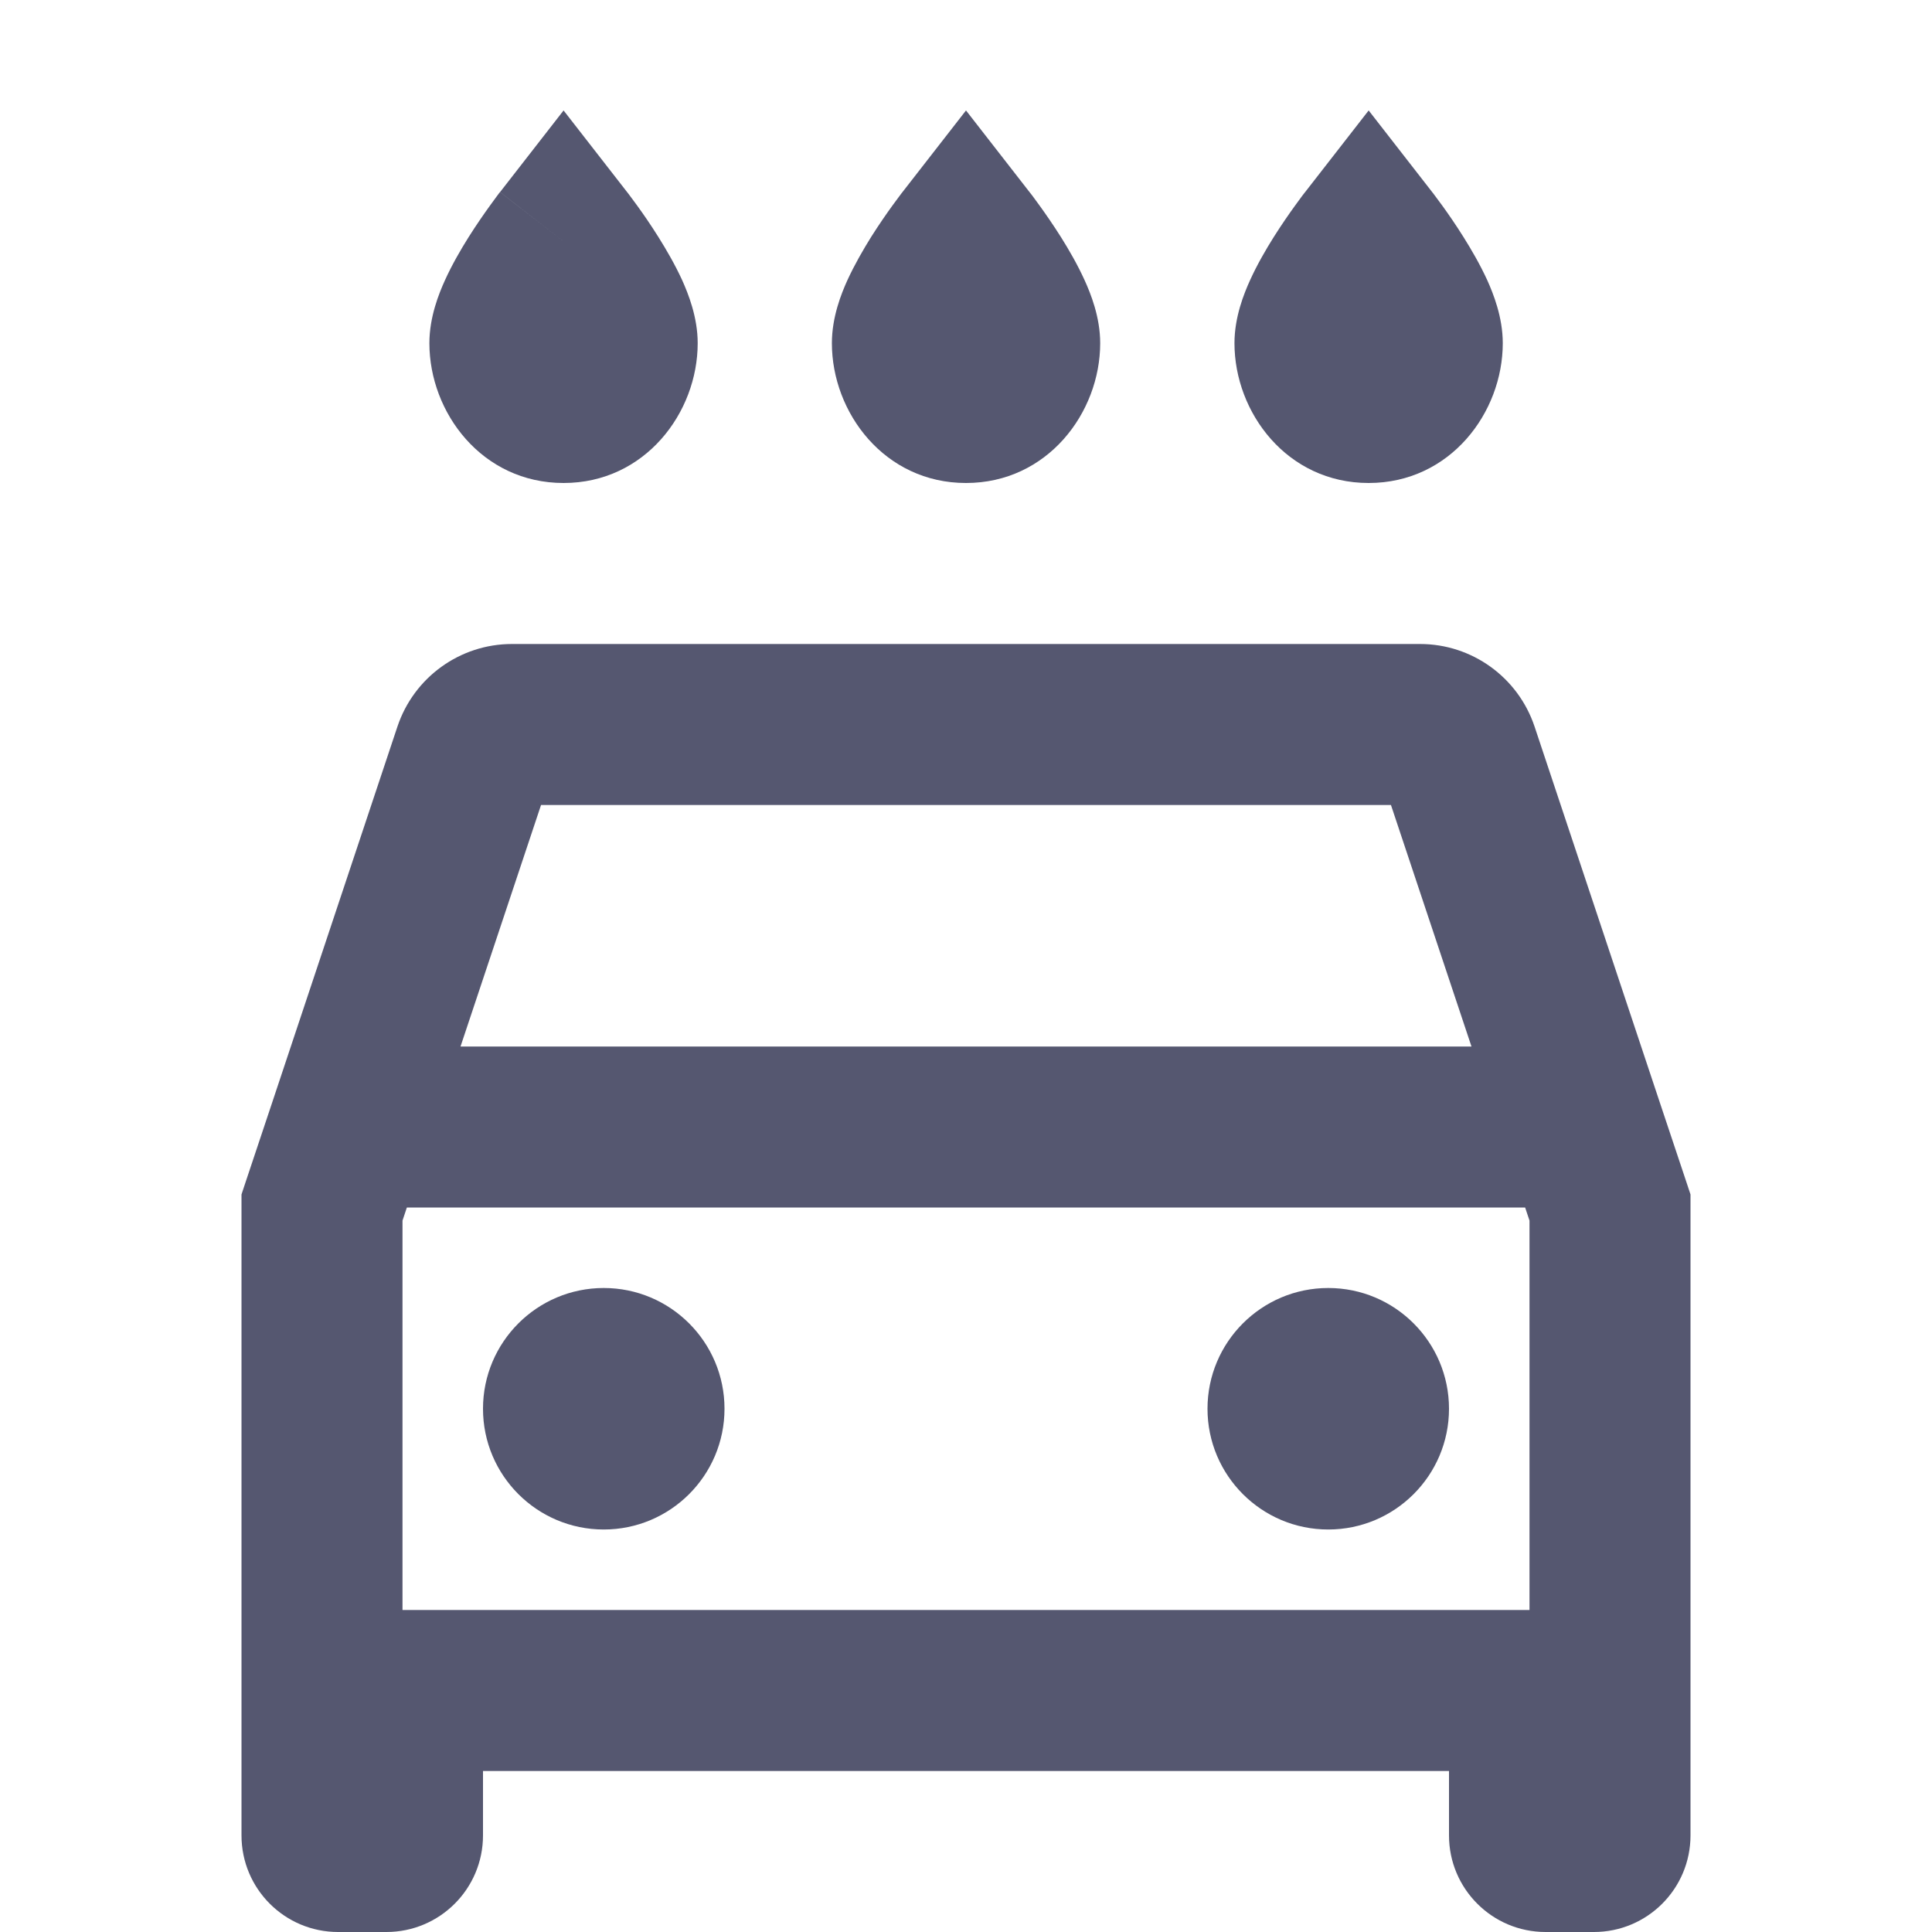 <svg width="24" height="24" viewBox="0 0 24 24" fill="none" xmlns="http://www.w3.org/2000/svg">
<path d="M4 15L3.051 14.684L3 14.838V15H4ZM5 21V20H4V21H5ZM20 15H21V14.838L20.949 14.684L20 15ZM19 21H20V20H19V21ZM19.667 14L20.615 13.684L20.615 13.684L19.667 14ZM18.114 9.342L17.165 9.658L18.114 9.342ZM5.886 9.342L4.937 9.026L5.886 9.342ZM3 15V22.8H5V15H3ZM4.2 24H4.8V22H4.2V24ZM6 22.8V21H4V22.8H6ZM4.937 9.026L3.385 13.684L5.282 14.316L6.835 9.658L4.937 9.026ZM3.385 13.684L3.051 14.684L4.949 15.316L5.282 14.316L3.385 13.684ZM19 15V22.8H21V15H19ZM19.8 22H19.2V24H19.8V22ZM20 22.8V21H18V22.8H20ZM17.165 9.658L18.718 14.316L20.615 13.684L19.063 9.026L17.165 9.658ZM18.718 14.316L19.051 15.316L20.949 14.684L20.615 13.684L18.718 14.316ZM6.36 10H17.64V8H6.36V10ZM5 22H19V20H5V22ZM4.333 15H19.667V13H4.333V15ZM19.2 22C19.642 22 20 22.358 20 22.8H18C18 23.463 18.537 24 19.2 24V22ZM19.063 9.026C18.858 8.413 18.285 8 17.64 8V10C17.424 10 17.233 9.862 17.165 9.658L19.063 9.026ZM19 22.8C19 22.358 19.358 22 19.8 22V24C20.463 24 21 23.463 21 22.8H19ZM4.8 24C5.463 24 6 23.463 6 22.8H4C4 22.358 4.358 22 4.8 22V24ZM3 22.8C3 23.463 3.537 24 4.2 24V22C4.642 22 5 22.358 5 22.8H3ZM6.835 9.658C6.767 9.862 6.576 10 6.36 10V8C5.715 8 5.142 8.413 4.937 9.026L6.835 9.658Z" fill="#555770"/>
<path d="M9 17.5C9 18.328 8.328 19 7.5 19C6.672 19 6 18.328 6 17.5C6 16.672 6.672 16 7.5 16C8.328 16 9 16.672 9 17.5Z" fill="#555770"/>
<path d="M18 17.5C18 18.328 17.328 19 16.5 19C15.672 19 15 18.328 15 17.5C15 16.672 15.672 16 16.5 16C17.328 16 18 16.672 18 17.5Z" fill="#555770"/>
<path d="M7.001 3L7.79 2.386L7.001 1.372L6.212 2.386L7.001 3ZM12 3L12.789 2.386L12 1.372L11.211 2.386L12 3ZM17.002 3L17.791 2.386L17.002 1.372L16.213 2.386L17.002 3ZM6.667 4.263C6.667 4.222 6.683 4.166 6.731 4.113C6.78 4.059 6.874 4 7.001 4V6C8.013 6 8.667 5.126 8.667 4.263H6.667ZM7.001 4C7.127 4 7.221 4.059 7.271 4.113C7.319 4.166 7.334 4.222 7.334 4.263H5.334C5.334 5.126 5.988 6 7.001 6V4ZM7.334 4.263C7.334 4.385 7.298 4.418 7.349 4.308C7.385 4.227 7.443 4.124 7.514 4.011C7.583 3.902 7.653 3.8 7.707 3.725C7.734 3.688 7.756 3.659 7.771 3.639C7.778 3.629 7.784 3.622 7.787 3.618C7.788 3.616 7.79 3.615 7.79 3.614C7.79 3.614 7.79 3.613 7.79 3.614C7.79 3.614 7.79 3.614 7.79 3.614C7.79 3.614 7.79 3.614 7.79 3.614C7.79 3.614 7.79 3.614 7.79 3.614C7.79 3.614 7.79 3.614 7.001 3C6.212 2.386 6.212 2.386 6.211 2.386C6.211 2.386 6.211 2.386 6.211 2.386C6.211 2.386 6.211 2.386 6.211 2.387C6.211 2.387 6.21 2.387 6.21 2.388C6.209 2.389 6.208 2.39 6.207 2.391C6.205 2.394 6.203 2.397 6.199 2.401C6.193 2.41 6.184 2.422 6.173 2.436C6.151 2.465 6.121 2.506 6.086 2.555C6.015 2.653 5.919 2.791 5.821 2.946C5.725 3.099 5.616 3.286 5.528 3.48C5.453 3.645 5.334 3.938 5.334 4.263H7.334ZM7.001 3C6.212 3.614 6.212 3.614 6.211 3.614C6.211 3.614 6.211 3.614 6.211 3.614C6.211 3.614 6.211 3.614 6.211 3.614C6.211 3.614 6.211 3.614 6.211 3.614C6.211 3.613 6.211 3.614 6.211 3.614C6.212 3.615 6.213 3.616 6.214 3.618C6.218 3.622 6.223 3.629 6.23 3.639C6.245 3.659 6.267 3.688 6.294 3.725C6.348 3.8 6.419 3.902 6.488 4.011C6.558 4.124 6.616 4.227 6.653 4.308C6.703 4.418 6.667 4.385 6.667 4.263H8.667C8.667 3.938 8.548 3.645 8.474 3.48C8.385 3.286 8.276 3.099 8.18 2.946C8.083 2.791 7.987 2.653 7.916 2.555C7.88 2.506 7.85 2.465 7.828 2.436C7.817 2.422 7.808 2.41 7.802 2.401C7.799 2.397 7.796 2.394 7.794 2.391C7.793 2.39 7.792 2.389 7.791 2.388C7.791 2.387 7.791 2.387 7.79 2.387C7.79 2.386 7.79 2.386 7.79 2.386C7.79 2.386 7.79 2.386 7.79 2.386C7.79 2.386 7.79 2.386 7.001 3ZM11.667 4.263C11.667 4.222 11.682 4.166 11.73 4.113C11.779 4.059 11.874 4 12 4V6C13.012 6 13.667 5.126 13.667 4.263H11.667ZM12 4C12.127 4 12.221 4.059 12.27 4.113C12.318 4.166 12.334 4.222 12.334 4.263H10.334C10.334 5.126 10.988 6 12 6V4ZM12.334 4.263C12.334 4.385 12.298 4.418 12.348 4.308C12.385 4.227 12.442 4.124 12.513 4.011C12.582 3.902 12.653 3.8 12.707 3.725C12.734 3.688 12.756 3.659 12.77 3.639C12.778 3.629 12.783 3.622 12.786 3.618C12.788 3.616 12.789 3.615 12.79 3.614C12.79 3.614 12.79 3.613 12.79 3.614C12.79 3.614 12.79 3.614 12.79 3.614C12.79 3.614 12.79 3.614 12.789 3.614C12.789 3.614 12.789 3.614 12.789 3.614C12.789 3.614 12.789 3.614 12 3C11.211 2.386 11.211 2.386 11.211 2.386C11.211 2.386 11.211 2.386 11.211 2.386C11.211 2.386 11.21 2.386 11.21 2.387C11.21 2.387 11.21 2.387 11.21 2.388C11.209 2.389 11.208 2.39 11.207 2.391C11.205 2.394 11.202 2.397 11.199 2.401C11.192 2.41 11.184 2.422 11.173 2.436C11.151 2.465 11.121 2.506 11.085 2.555C11.014 2.653 10.918 2.791 10.82 2.946C10.725 3.099 10.616 3.286 10.527 3.48C10.452 3.645 10.334 3.938 10.334 4.263H12.334ZM12 3C11.211 3.614 11.211 3.614 11.211 3.614C11.211 3.614 11.211 3.614 11.211 3.614C11.211 3.614 11.211 3.614 11.211 3.614C11.211 3.614 11.21 3.614 11.21 3.614C11.21 3.613 11.21 3.614 11.211 3.614C11.211 3.615 11.212 3.616 11.214 3.618C11.217 3.622 11.223 3.629 11.23 3.639C11.245 3.659 11.267 3.688 11.293 3.725C11.348 3.8 11.418 3.902 11.487 4.011C11.558 4.124 11.616 4.227 11.652 4.308C11.702 4.418 11.667 4.385 11.667 4.263H13.667C13.667 3.938 13.548 3.645 13.473 3.48C13.385 3.286 13.276 3.099 13.18 2.946C13.082 2.791 12.986 2.653 12.915 2.555C12.88 2.506 12.849 2.465 12.828 2.436C12.817 2.422 12.808 2.41 12.801 2.401C12.798 2.397 12.795 2.394 12.793 2.391C12.792 2.39 12.791 2.389 12.791 2.388C12.79 2.387 12.79 2.387 12.79 2.387C12.79 2.386 12.79 2.386 12.79 2.386C12.789 2.386 12.789 2.386 12.789 2.386C12.789 2.386 12.789 2.386 12 3ZM16.668 4.263C16.668 4.222 16.684 4.166 16.732 4.113C16.781 4.059 16.875 4 17.002 4V6C18.014 6 18.668 5.126 18.668 4.263H16.668ZM17.002 4C17.128 4 17.223 4.059 17.272 4.113C17.32 4.166 17.335 4.222 17.335 4.263H15.335C15.335 5.126 15.989 6 17.002 6V4ZM17.335 4.263C17.335 4.385 17.299 4.418 17.35 4.308C17.386 4.227 17.444 4.124 17.515 4.011C17.584 3.902 17.654 3.8 17.709 3.725C17.735 3.688 17.757 3.659 17.772 3.639C17.779 3.629 17.785 3.622 17.788 3.618C17.79 3.616 17.791 3.615 17.791 3.614C17.791 3.614 17.791 3.613 17.791 3.614C17.791 3.614 17.791 3.614 17.791 3.614C17.791 3.614 17.791 3.614 17.791 3.614C17.791 3.614 17.791 3.614 17.791 3.614C17.791 3.614 17.791 3.614 17.002 3C16.213 2.386 16.213 2.386 16.213 2.386C16.212 2.386 16.212 2.386 16.212 2.386C16.212 2.386 16.212 2.386 16.212 2.387C16.212 2.387 16.212 2.387 16.211 2.388C16.21 2.389 16.21 2.39 16.209 2.391C16.206 2.394 16.204 2.397 16.201 2.401C16.194 2.41 16.185 2.422 16.174 2.436C16.152 2.465 16.122 2.506 16.087 2.555C16.016 2.653 15.92 2.791 15.822 2.946C15.726 3.099 15.617 3.286 15.529 3.48C15.454 3.645 15.335 3.938 15.335 4.263H17.335ZM17.002 3C16.213 3.614 16.213 3.614 16.213 3.614C16.213 3.614 16.212 3.614 16.212 3.614C16.212 3.614 16.212 3.614 16.212 3.614C16.212 3.614 16.212 3.614 16.212 3.614C16.212 3.613 16.212 3.614 16.212 3.614C16.213 3.615 16.214 3.616 16.216 3.618C16.219 3.622 16.224 3.629 16.232 3.639C16.246 3.659 16.268 3.688 16.295 3.725C16.349 3.8 16.42 3.902 16.489 4.011C16.56 4.124 16.617 4.227 16.654 4.308C16.704 4.418 16.668 4.385 16.668 4.263H18.668C18.668 3.938 18.549 3.645 18.475 3.48C18.386 3.286 18.277 3.099 18.181 2.946C18.084 2.791 17.988 2.653 17.917 2.555C17.881 2.506 17.851 2.465 17.829 2.436C17.818 2.422 17.809 2.41 17.803 2.401C17.8 2.397 17.797 2.394 17.795 2.391C17.794 2.39 17.793 2.389 17.792 2.388C17.792 2.387 17.792 2.387 17.791 2.387C17.791 2.386 17.791 2.386 17.791 2.386C17.791 2.386 17.791 2.386 17.791 2.386C17.791 2.386 17.791 2.386 17.002 3Z" fill="#555770"/>
</svg>
